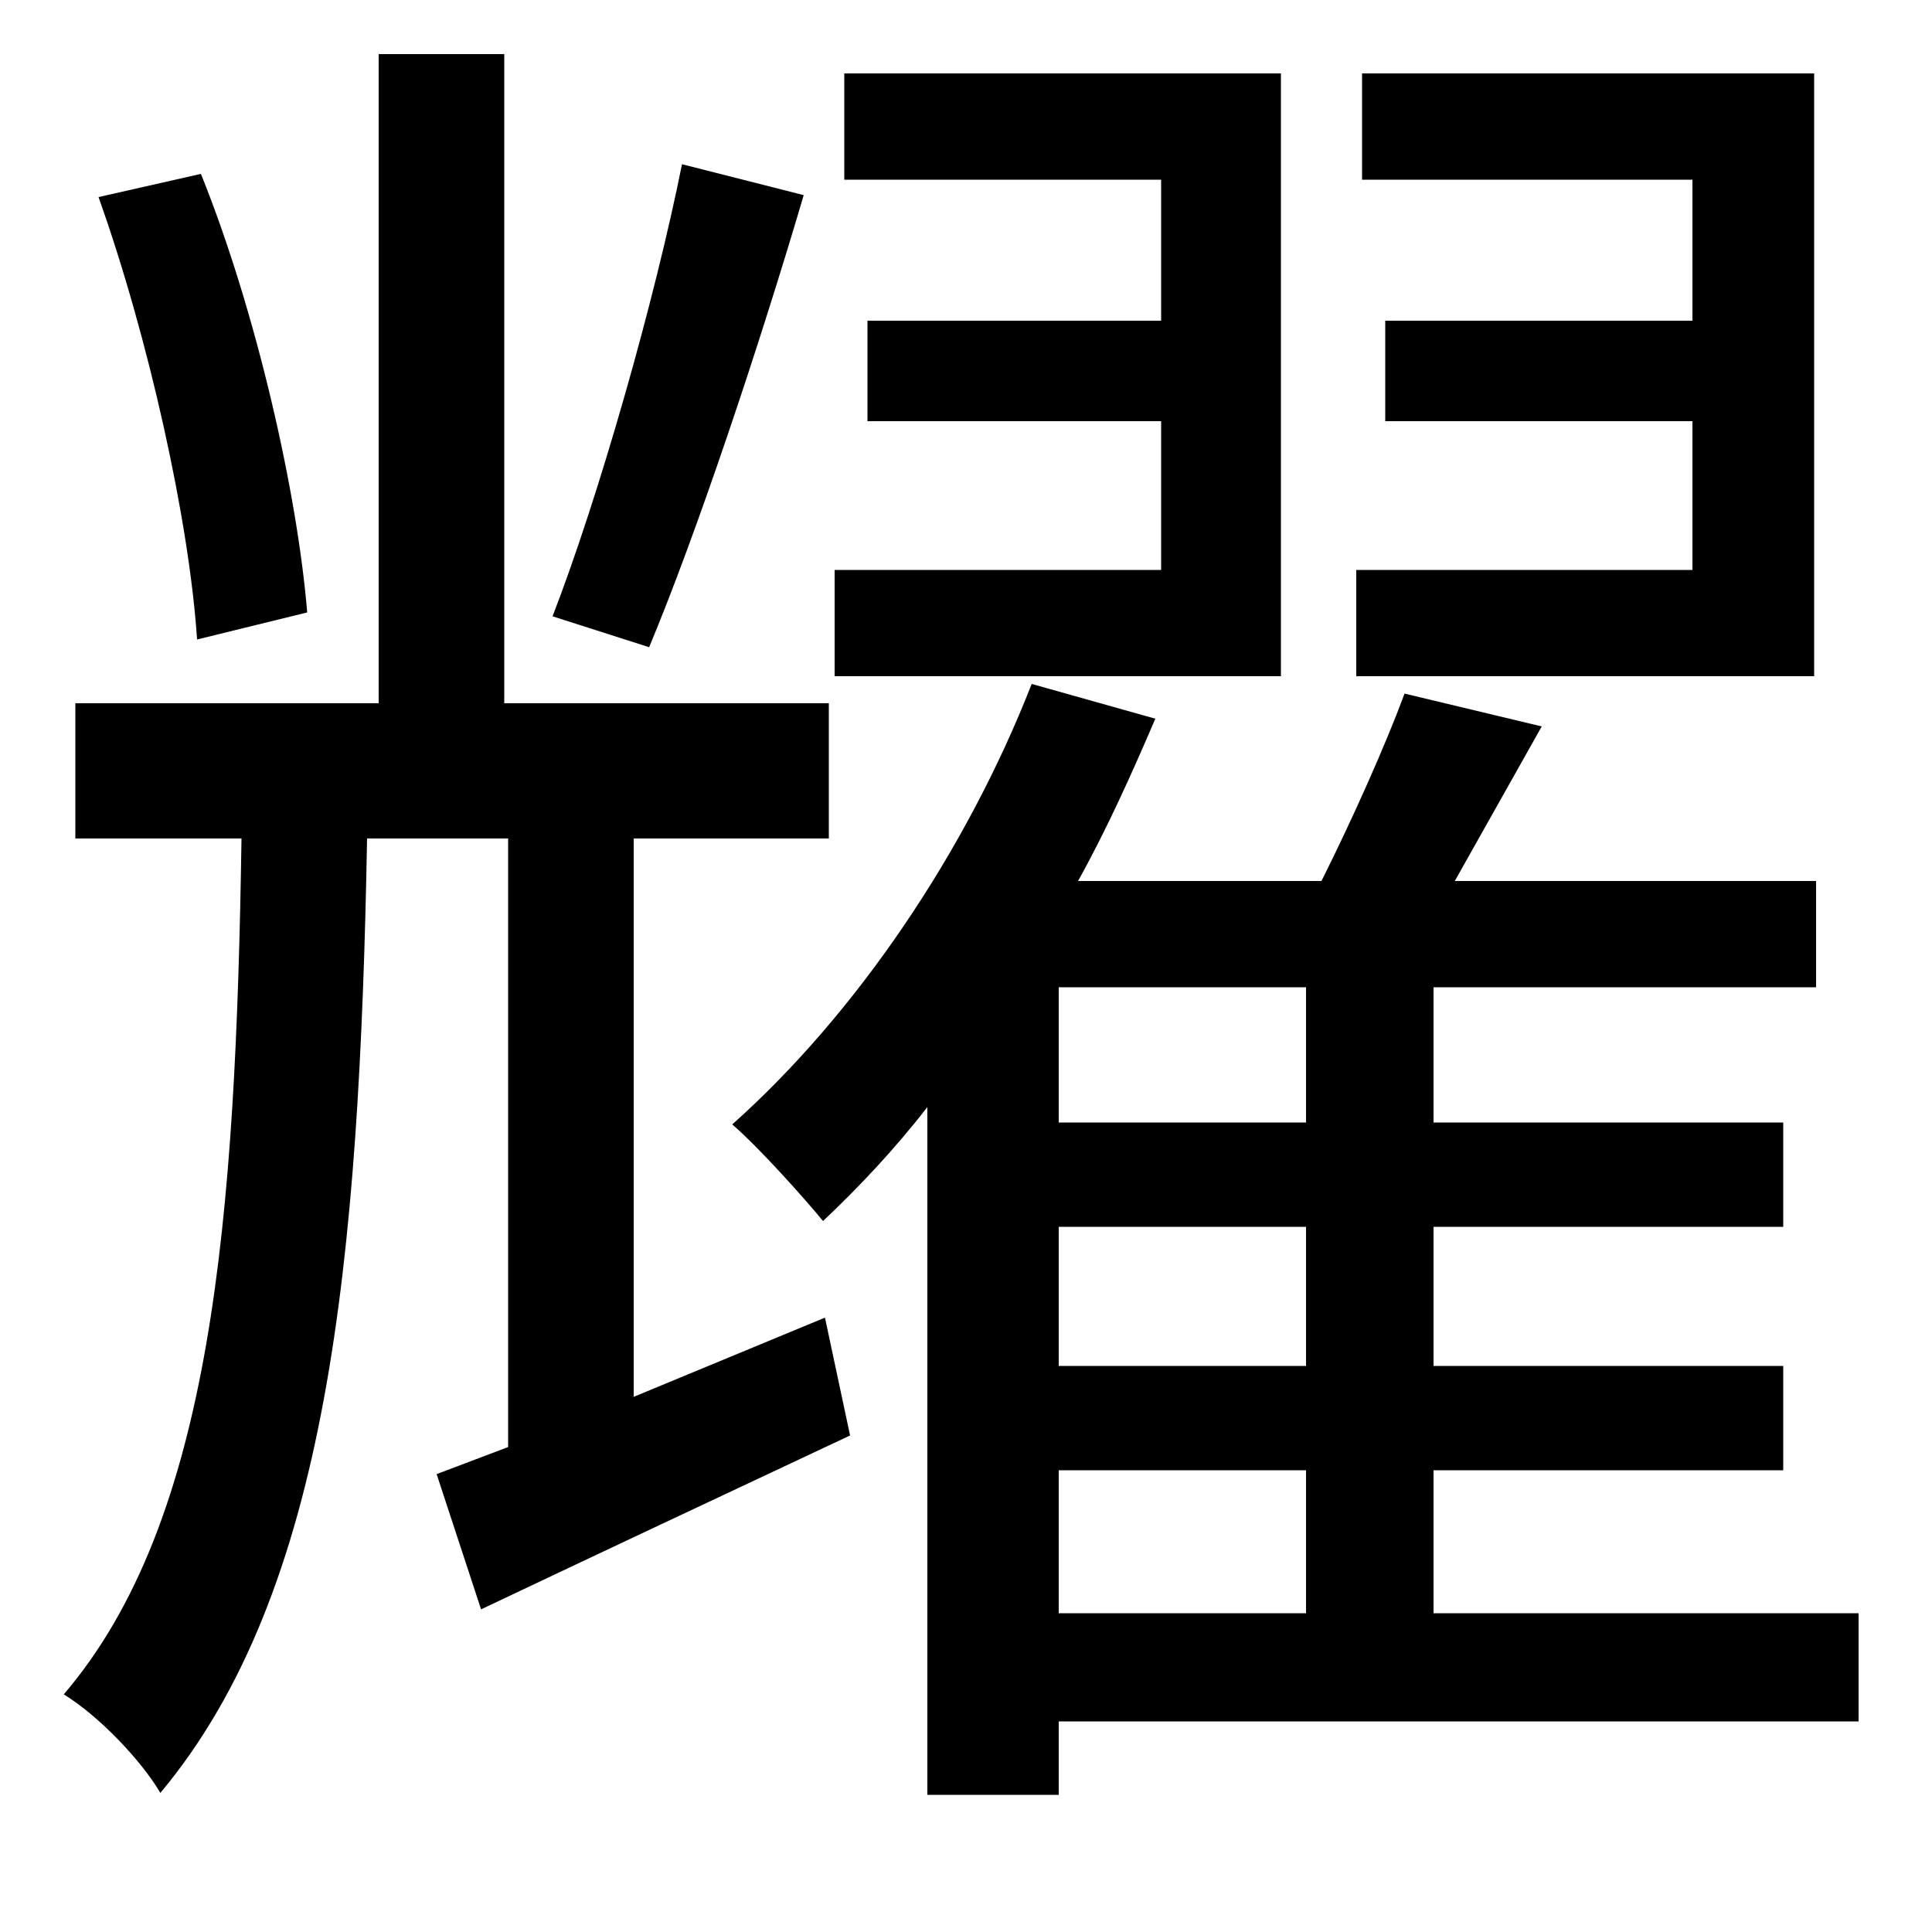<svg xmlns="http://www.w3.org/2000/svg"
    viewBox="0 0 1000 1000">
  <!--
© 2014-2021 Adobe (http://www.adobe.com/).
Noto is a trademark of Google Inc.
This Font Software is licensed under the SIL Open Font License, Version 1.1. This Font Software is distributed on an "AS IS" BASIS, WITHOUT WARRANTIES OR CONDITIONS OF ANY KIND, either express or implied. See the SIL Open Font License for the specific language, permissions and limitations governing your use of this Font Software.
http://scripts.sil.org/OFL
  -->
<path d="M51 102C77 175 98 270 102 331L159 317C154 256 133 162 104 90ZM353 85C339 155 310 257 286 319L336 335C361 275 393 179 416 101ZM226 763L249 833C308 805 374 774 440 743L427 682 328 723 328 434 429 434 429 364 261 364 261 28 196 28 196 364 39 364 39 434 125 434C122 631 110 787 33 877 51 888 73 911 83 928 170 824 186 653 190 434L263 434 263 749ZM437 38L437 93 601 93 601 166 449 166 449 218 601 218 601 295 432 295 432 350 663 350 663 38ZM676 635L676 707 548 707 548 635ZM534 354C500 441 443 525 379 582 393 594 417 621 426 632 444 615 463 595 480 573L480 929 548 929 548 891 962 891 962 835 742 835 742 761 923 761 923 707 742 707 742 635 923 635 923 581 742 581 742 511 940 511 940 456 753 456 798 376 727 359C717 386 700 424 684 456L558 456C573 429 586 400 598 372ZM676 581L548 581 548 511 676 511ZM676 761L676 835 548 835 548 761ZM705 38L705 93 876 93 876 166 717 166 717 218 876 218 876 295 702 295 702 350 939 350 939 38Z"/>
</svg>